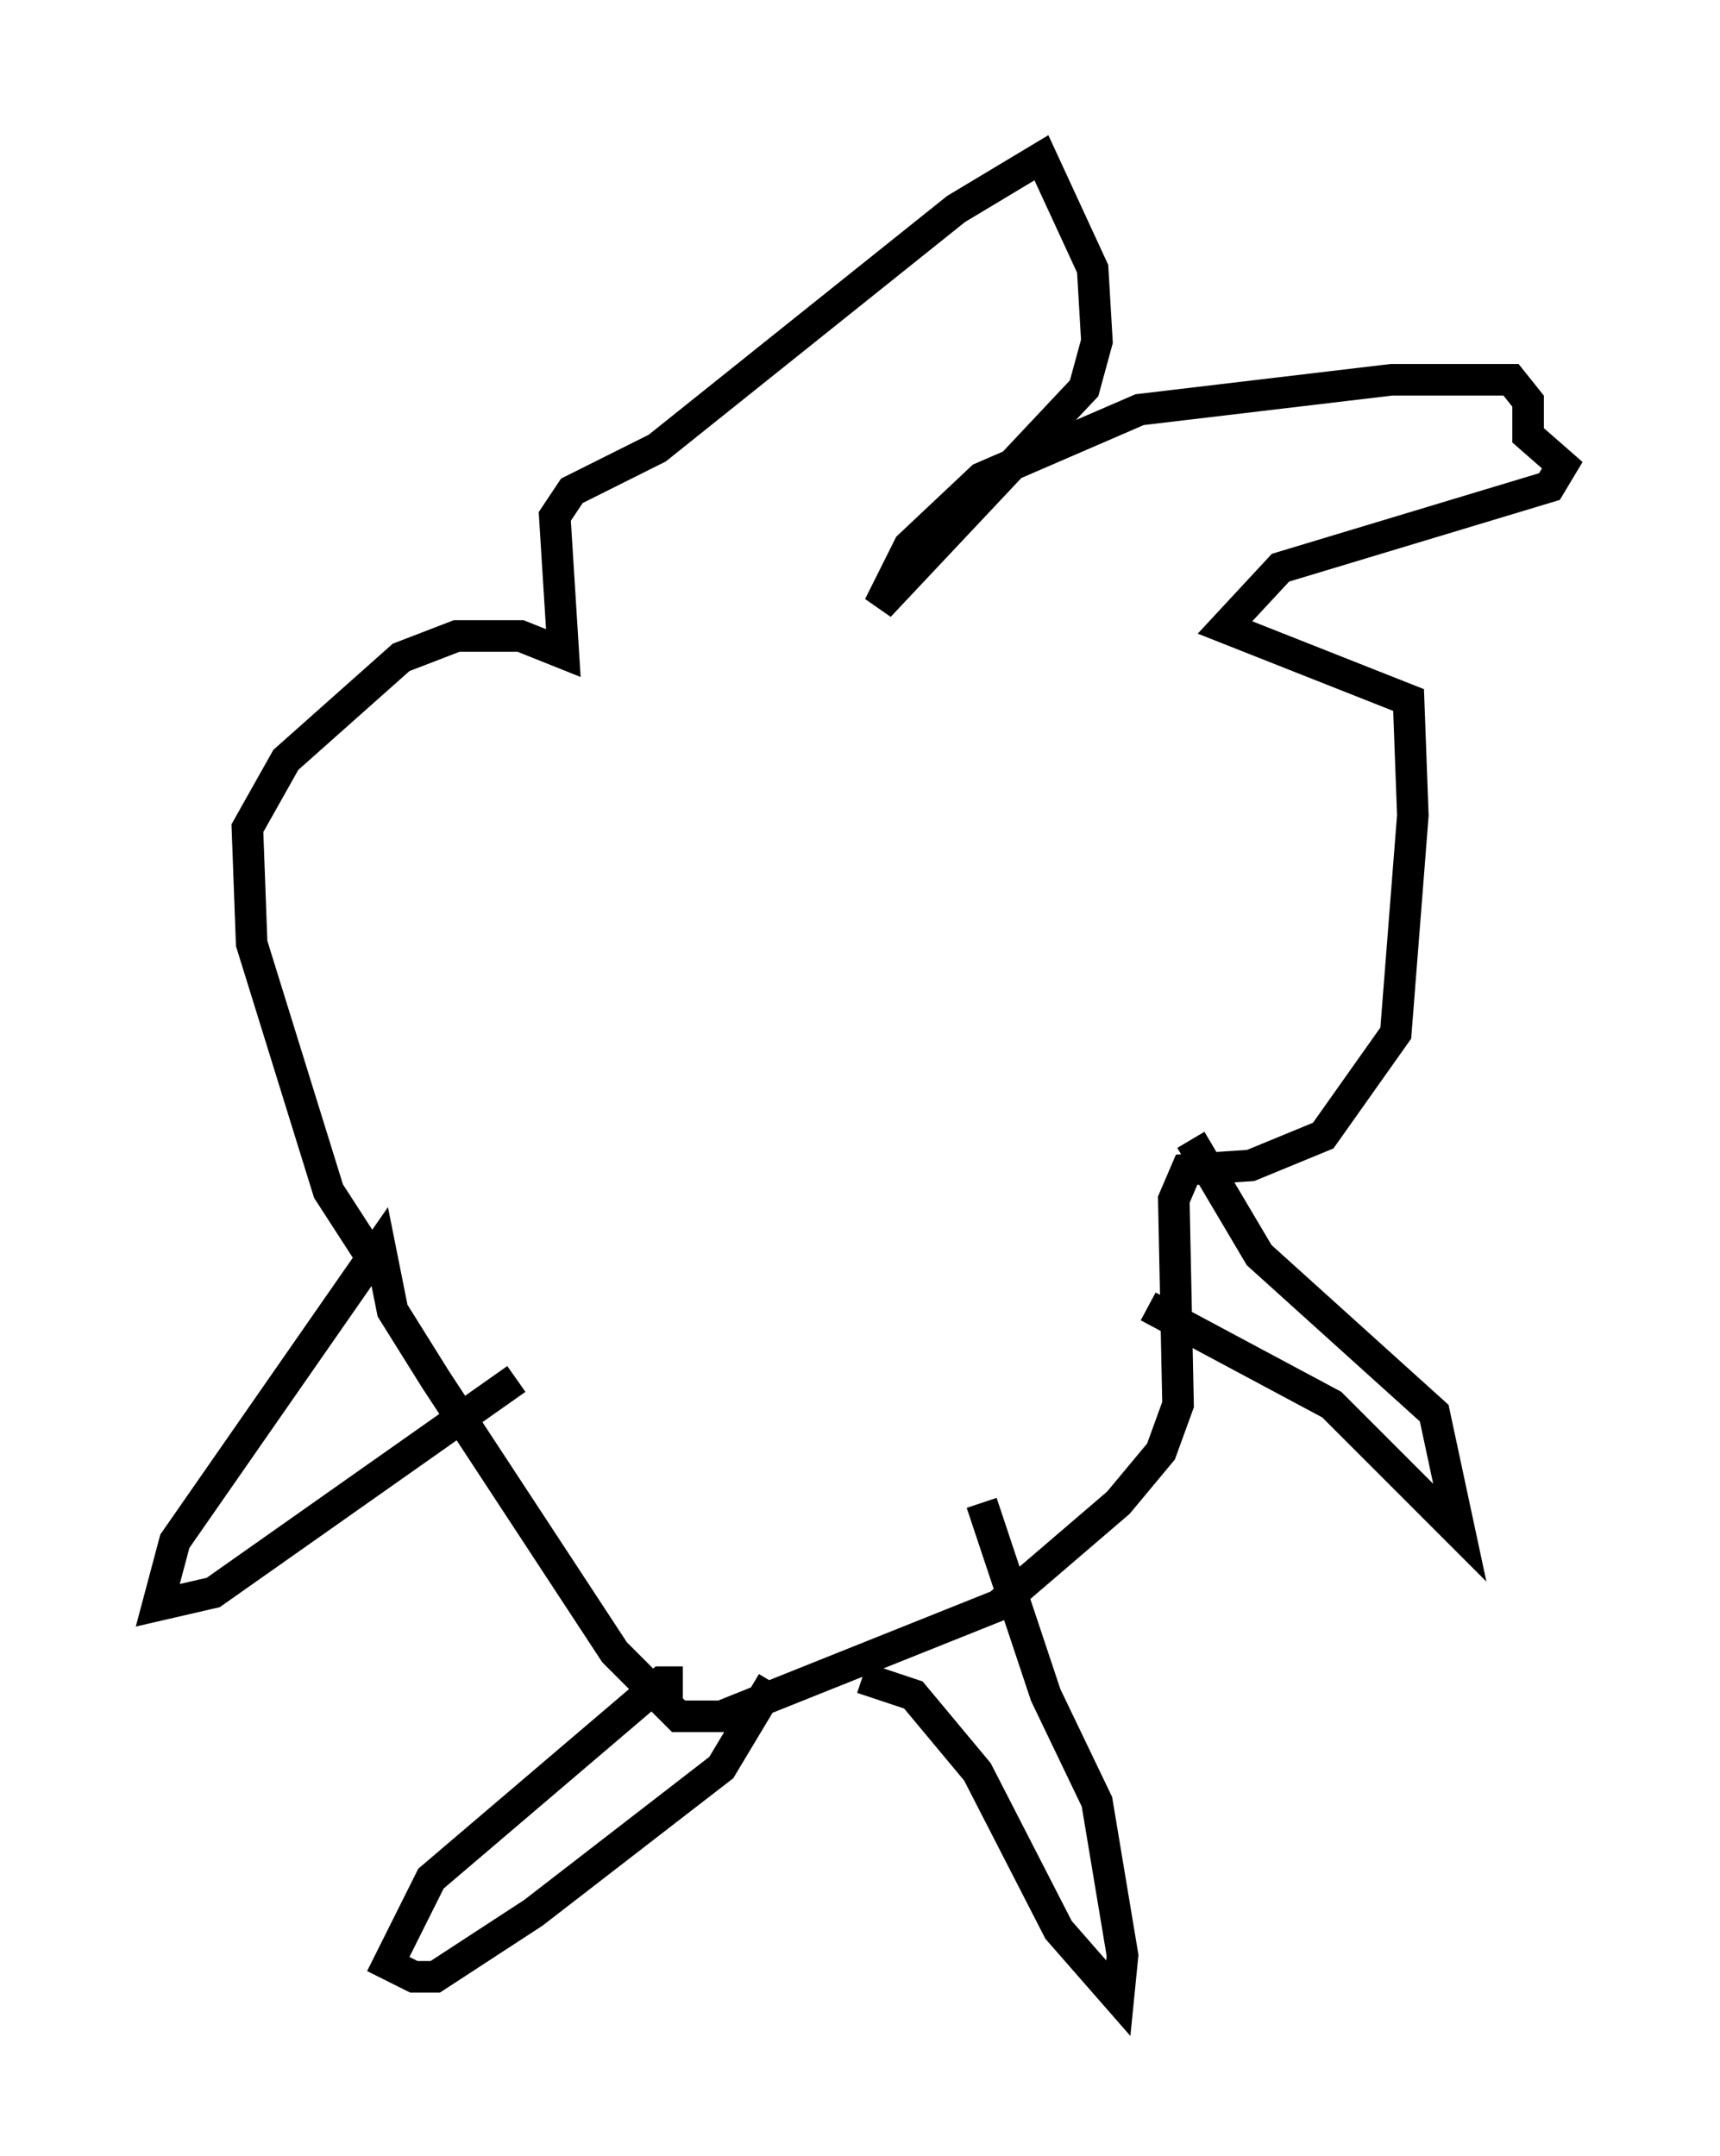 <?xml version="1.0" encoding="utf-8" ?>
<svg baseProfile="full" height="68.321" version="1.1" width="54.519" xmlns="http://www.w3.org/2000/svg" xmlns:ev="http://www.w3.org/2001/xml-events" xmlns:xlink="http://www.w3.org/1999/xlink"><defs /><rect fill="white" height="68.321" width="54.519" x="0" y="0" /><path d="M13.254, 40.453 m-1.353, -0.406 l-1.488, -2.3 -2.436, -7.848 l-0.135, -3.654 1.218, -2.165 l3.654, -3.248 1.759, -0.677 l2.03, 0.0 1.353, 0.541 l-0.271, -4.33 0.541, -0.812 l2.706, -1.353 9.472, -7.578 l2.706, -1.624 1.624, 3.518 l0.135, 2.3 -0.406, 1.488 l-6.495, 6.901 0.947, -1.894 l2.3, -2.165 5.007, -2.165 l7.984, -0.947 3.789, 0.0 l0.541, 0.677 0.0, 1.083 l1.083, 0.947 -0.406, 0.677 l-8.525, 2.571 -1.759, 1.894 l5.819, 2.3 0.135, 3.654 l-0.541, 6.901 -2.3, 3.248 l-2.3, 0.947 -2.03, 0.135 l-0.406, 0.947 0.135, 6.495 l-0.541, 1.488 -1.353, 1.624 l-3.789, 3.248 -8.796, 3.518 l-1.353, 0.0 -2.03, -2.03 l-5.683, -8.66 -1.353, -2.165 l-0.406, -2.03 -6.495, 9.337 l-0.541, 2.03 1.759, -0.406 l9.607, -6.766 m21.38, -7.578 l2.165, 3.654 5.548, 5.007 l0.812, 3.789 -4.059, -4.059 l-5.819, -3.112 m-14.75, 11.908 l-0.677, 0.0 -7.307, 6.225 l-1.353, 2.706 0.812, 0.406 l0.677, 0.0 3.112, -2.03 l5.954, -4.601 1.624, -2.706 m2.842, -0.135 l1.624, 0.541 2.03, 2.436 l2.571, 5.007 1.894, 2.165 l0.135, -1.353 -0.812, -4.871 l-1.624, -3.383 -2.03, -6.089 " fill="none" stroke="black" stroke-width="1" /></svg>